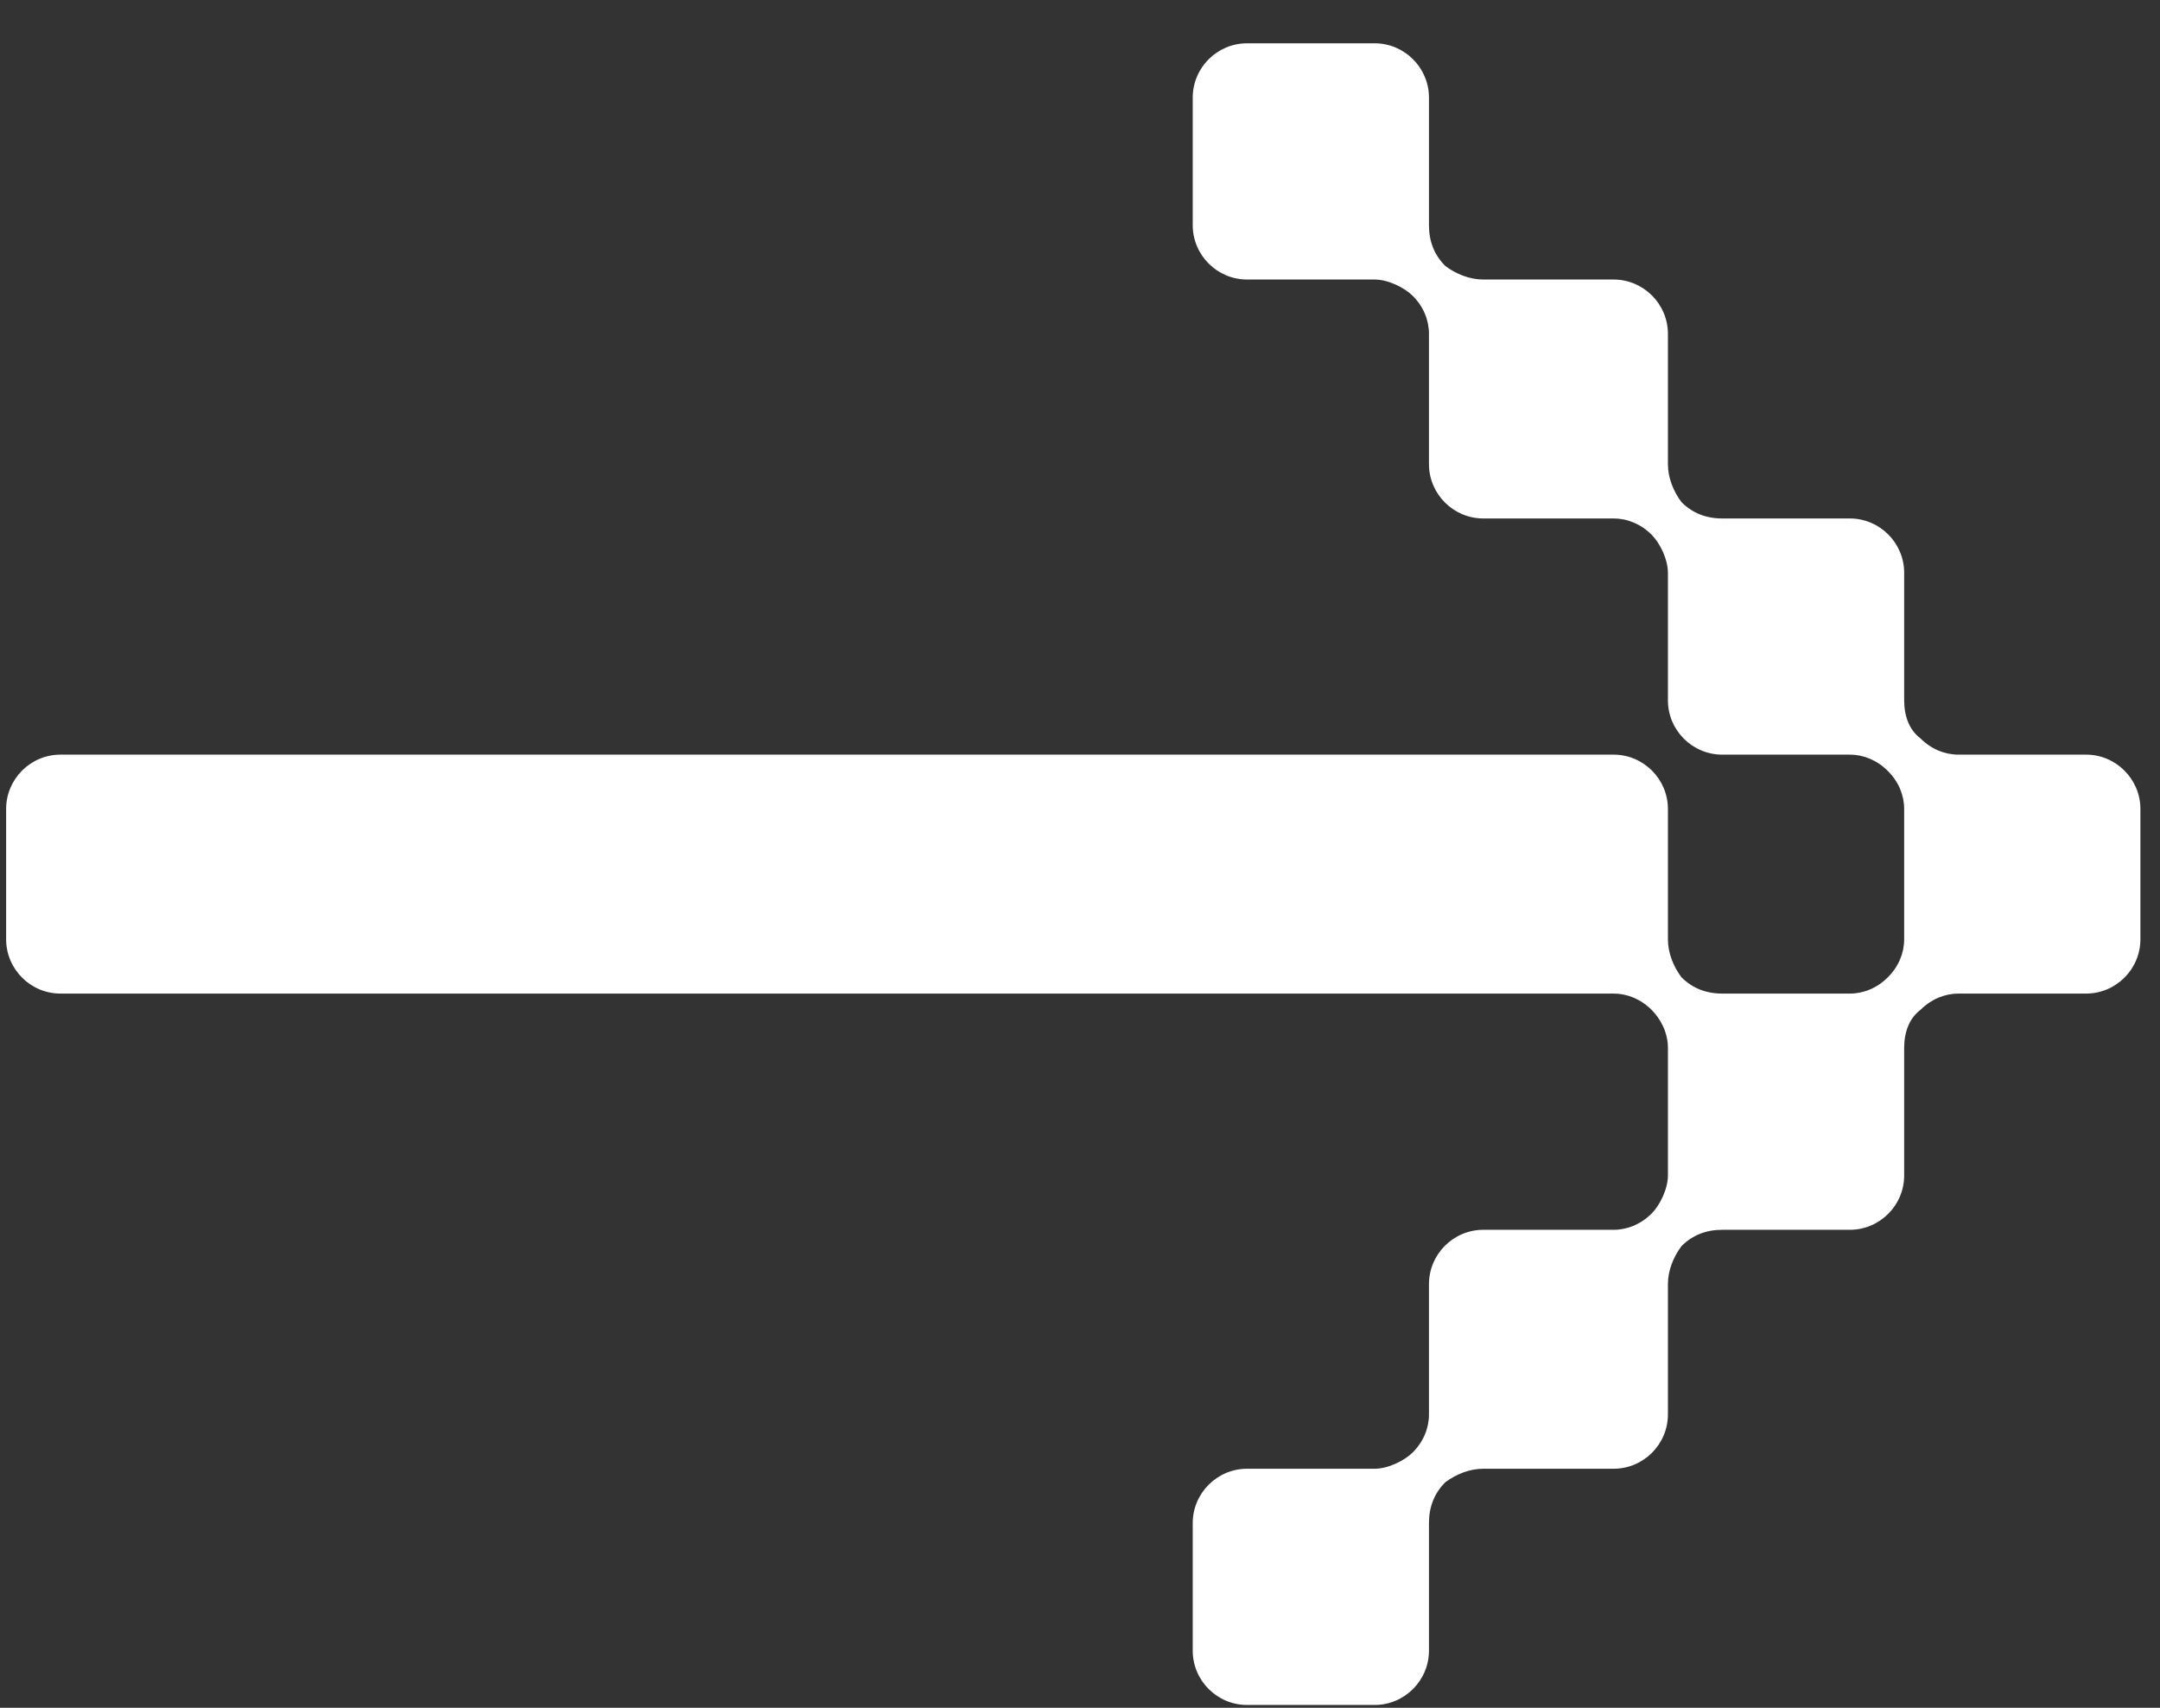 <svg width="43" height="34" viewBox="0 0 43 34" fill="none" xmlns="http://www.w3.org/2000/svg">
<rect x="0" y="0" width="43" height="34" fill="#333333" stroke="none"/>
<path d="M37.582 15.349C37.799 15.565 37.907 15.835 37.907 16.105V18.7C37.907 18.971 37.799 19.241 37.582 19.457C37.366 19.673 37.096 19.781 36.826 19.781H34.285C33.961 19.781 33.69 19.673 33.474 19.457C33.312 19.241 33.204 18.971 33.204 18.7V16.105C33.204 15.511 32.717 15.024 32.123 15.024H1.203C0.608 15.024 0.122 15.511 0.122 16.105V18.7C0.122 19.295 0.608 19.781 1.203 19.781H32.123C32.393 19.781 32.663 19.89 32.88 20.106C33.042 20.268 33.204 20.538 33.204 20.863V23.403C33.204 23.673 33.042 23.998 32.88 24.16C32.663 24.376 32.393 24.484 32.123 24.484H29.528C28.933 24.484 28.447 24.971 28.447 25.565V28.16C28.447 28.43 28.339 28.701 28.123 28.917C27.96 29.079 27.636 29.241 27.366 29.241H24.825C24.231 29.241 23.744 29.728 23.744 30.322V32.863C23.744 33.458 24.231 33.944 24.825 33.944H27.366C27.96 33.944 28.447 33.458 28.447 32.863V30.322C28.447 29.998 28.555 29.728 28.771 29.511C28.988 29.349 29.258 29.241 29.528 29.241H32.123C32.717 29.241 33.204 28.755 33.204 28.16V25.565C33.204 25.295 33.312 25.025 33.474 24.809C33.69 24.592 33.961 24.484 34.285 24.484H36.826C37.42 24.484 37.907 23.998 37.907 23.403V20.863C37.907 20.538 38.015 20.268 38.231 20.106C38.447 19.89 38.718 19.781 38.988 19.781H41.529C42.123 19.781 42.61 19.295 42.61 18.7V16.105C42.61 15.511 42.123 15.024 41.529 15.024H38.988C38.718 15.024 38.447 14.916 38.231 14.7C38.015 14.538 37.907 14.268 37.907 13.943V11.403C37.907 10.808 37.42 10.322 36.826 10.322H34.285C33.961 10.322 33.69 10.213 33.474 9.997C33.312 9.781 33.204 9.511 33.204 9.24V6.646C33.204 6.051 32.717 5.565 32.123 5.565H29.528C29.258 5.565 28.988 5.457 28.771 5.294C28.555 5.078 28.447 4.808 28.447 4.484V1.943C28.447 1.348 27.96 0.862 27.366 0.862H24.825C24.231 0.862 23.744 1.348 23.744 1.943V4.484C23.744 5.078 24.231 5.565 24.825 5.565H27.366C27.636 5.565 27.96 5.727 28.123 5.889C28.339 6.105 28.447 6.375 28.447 6.646V9.24C28.447 9.835 28.933 10.322 29.528 10.322H32.123C32.393 10.322 32.663 10.43 32.88 10.646C33.042 10.808 33.204 11.132 33.204 11.403V13.943C33.204 14.538 33.69 15.024 34.285 15.024H36.826C37.096 15.024 37.366 15.133 37.582 15.349Z" fill="white"/>
</svg>
